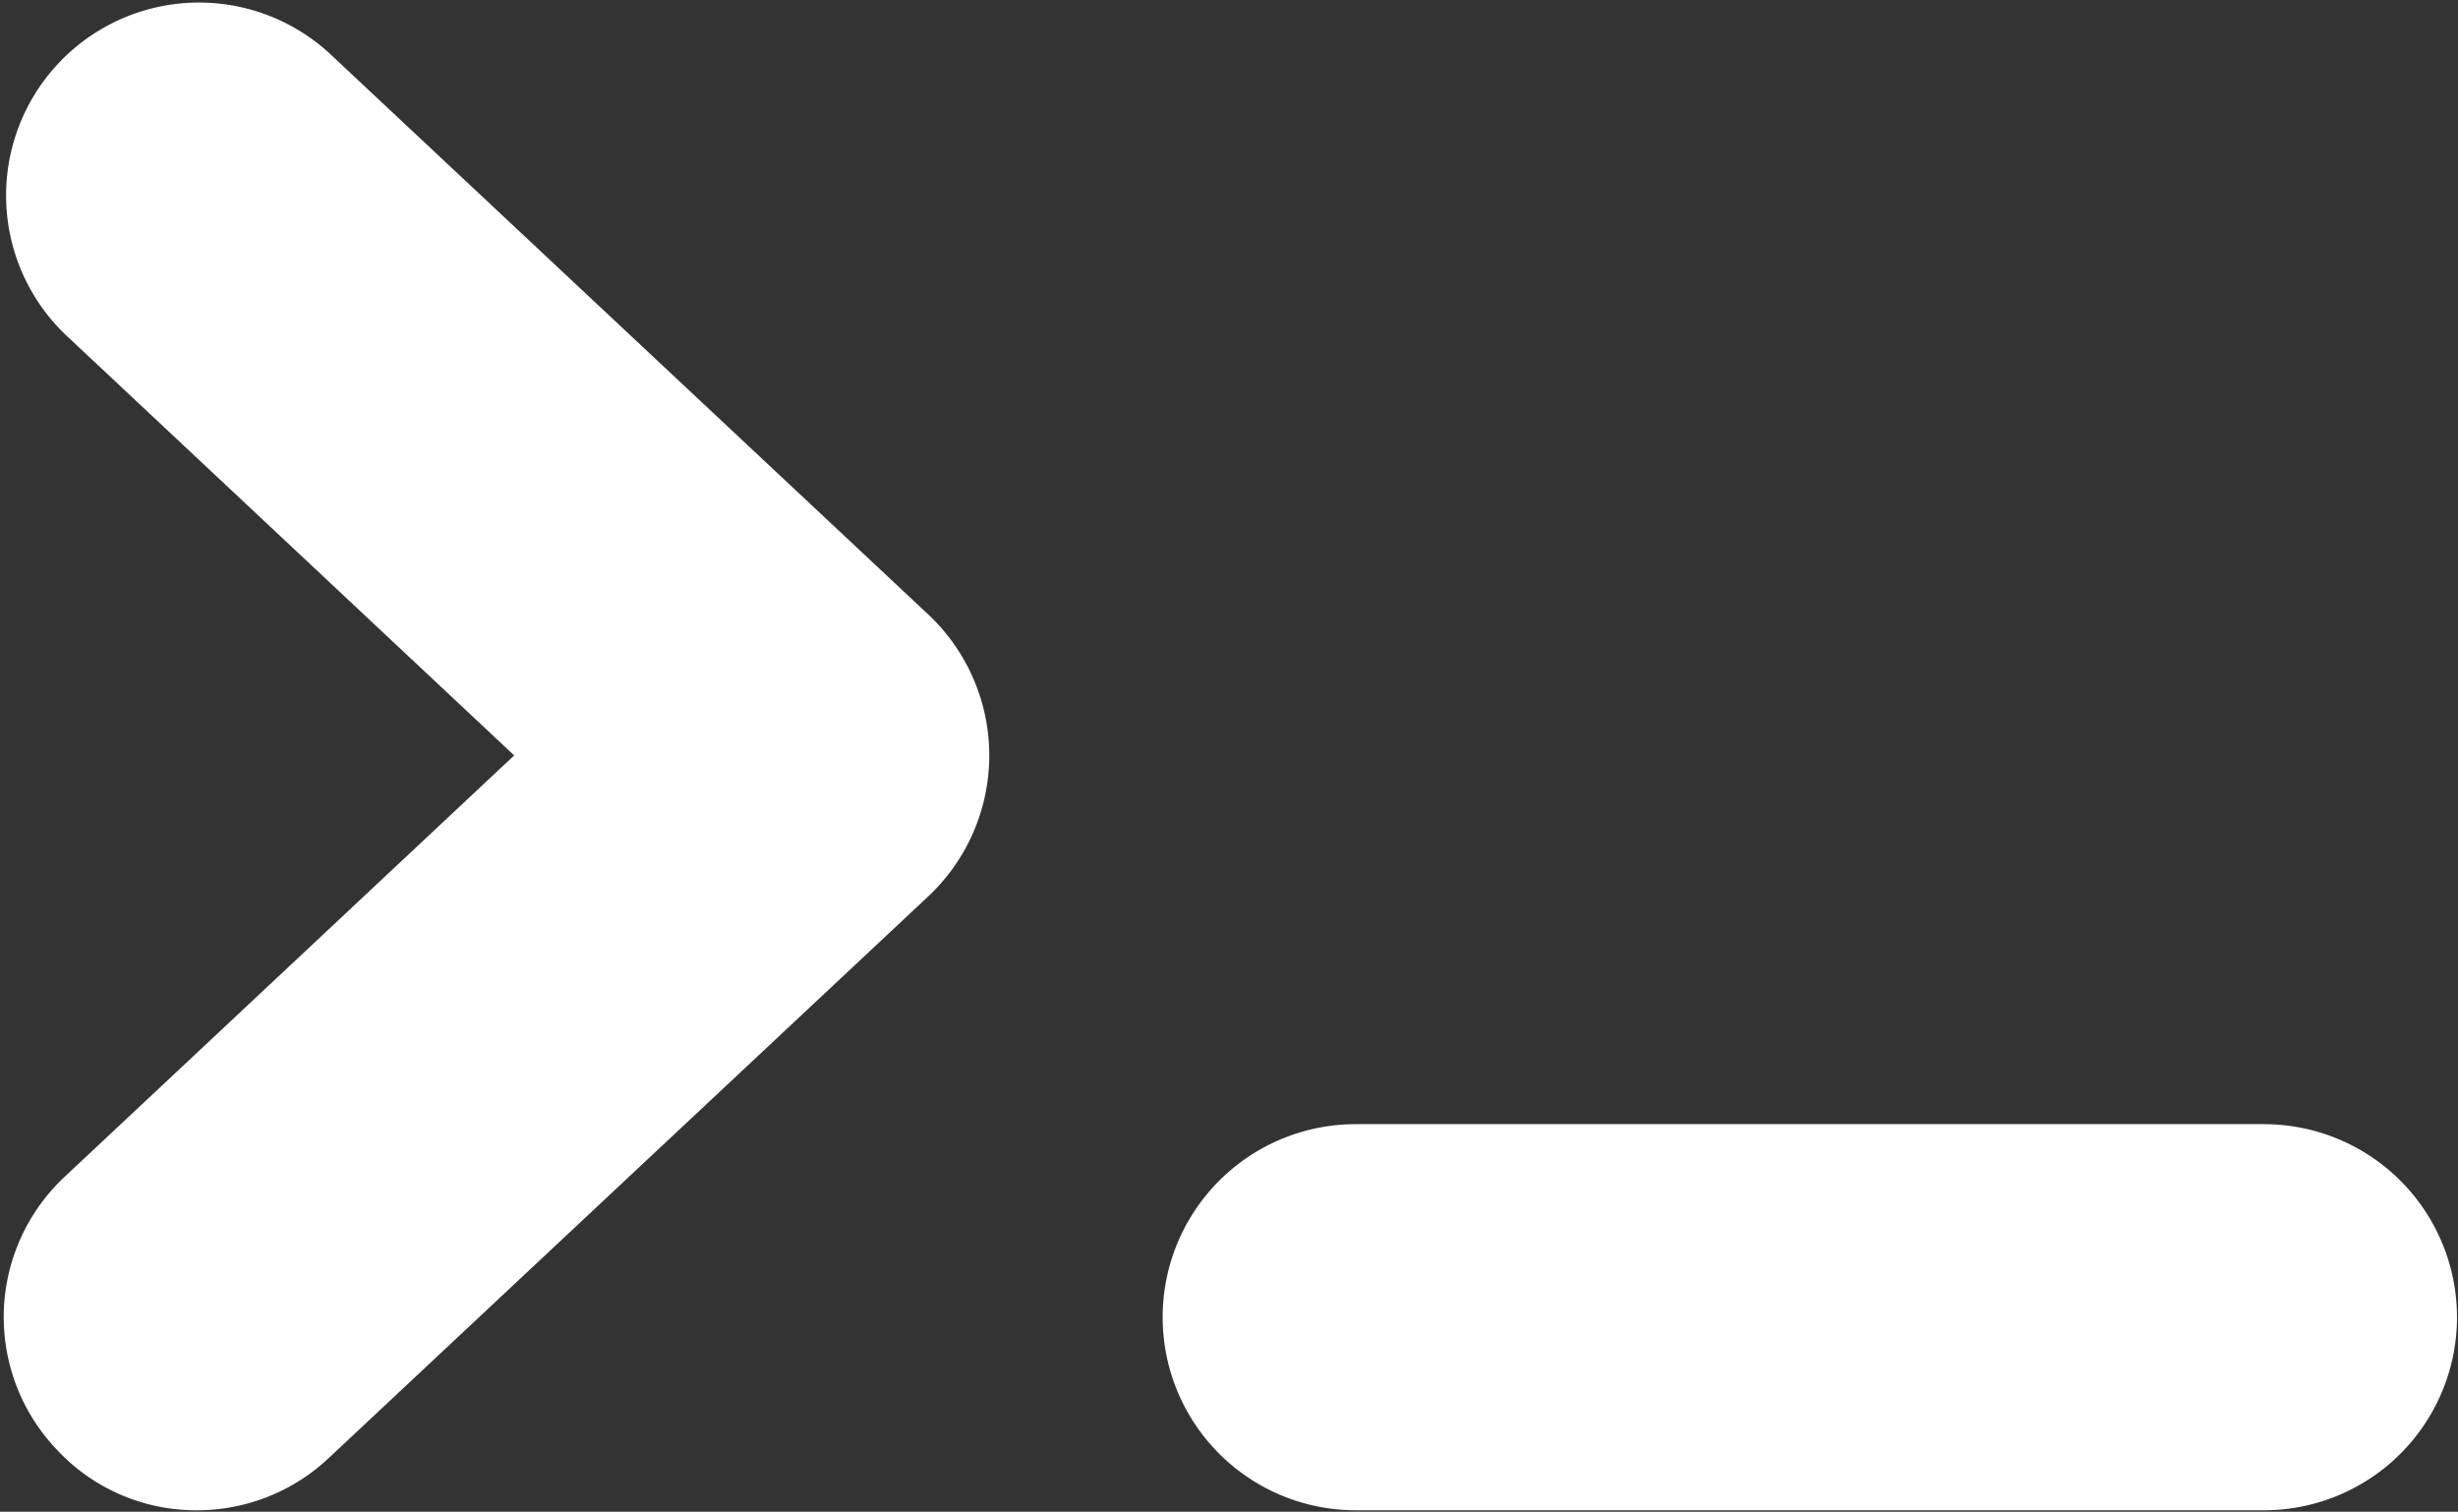 <svg xmlns="http://www.w3.org/2000/svg" width="16.97" height="10.438" viewBox="0 0 16.97 10.438">
  <rect x="0" y="0" width="16.97" height="10.438" fill="#333333" stroke="none"/>
  <defs>
    <style>
      .cls-1 {
        fill: #fff;
        fill-rule: evenodd;
      }
    </style>
  </defs>
  <path id="icon-builds" class="cls-1" d="M1380.92,338.553h6.27a1.333,1.333,0,0,0,0-2.666h-6.27A1.333,1.333,0,0,0,1380.92,338.553Zm-8.97-.421a1.312,1.312,0,0,0,.97.421,1.325,1.325,0,0,0,.91-0.361l4.14-3.879a1.335,1.335,0,0,0,0-1.944l-4.14-3.88a1.332,1.332,0,0,0-1.82,1.945l3.1,2.907-3.1,2.906A1.326,1.326,0,0,0,1371.95,338.132Z" transform="translate(-1371.56 -328.125)"/>
</svg>
